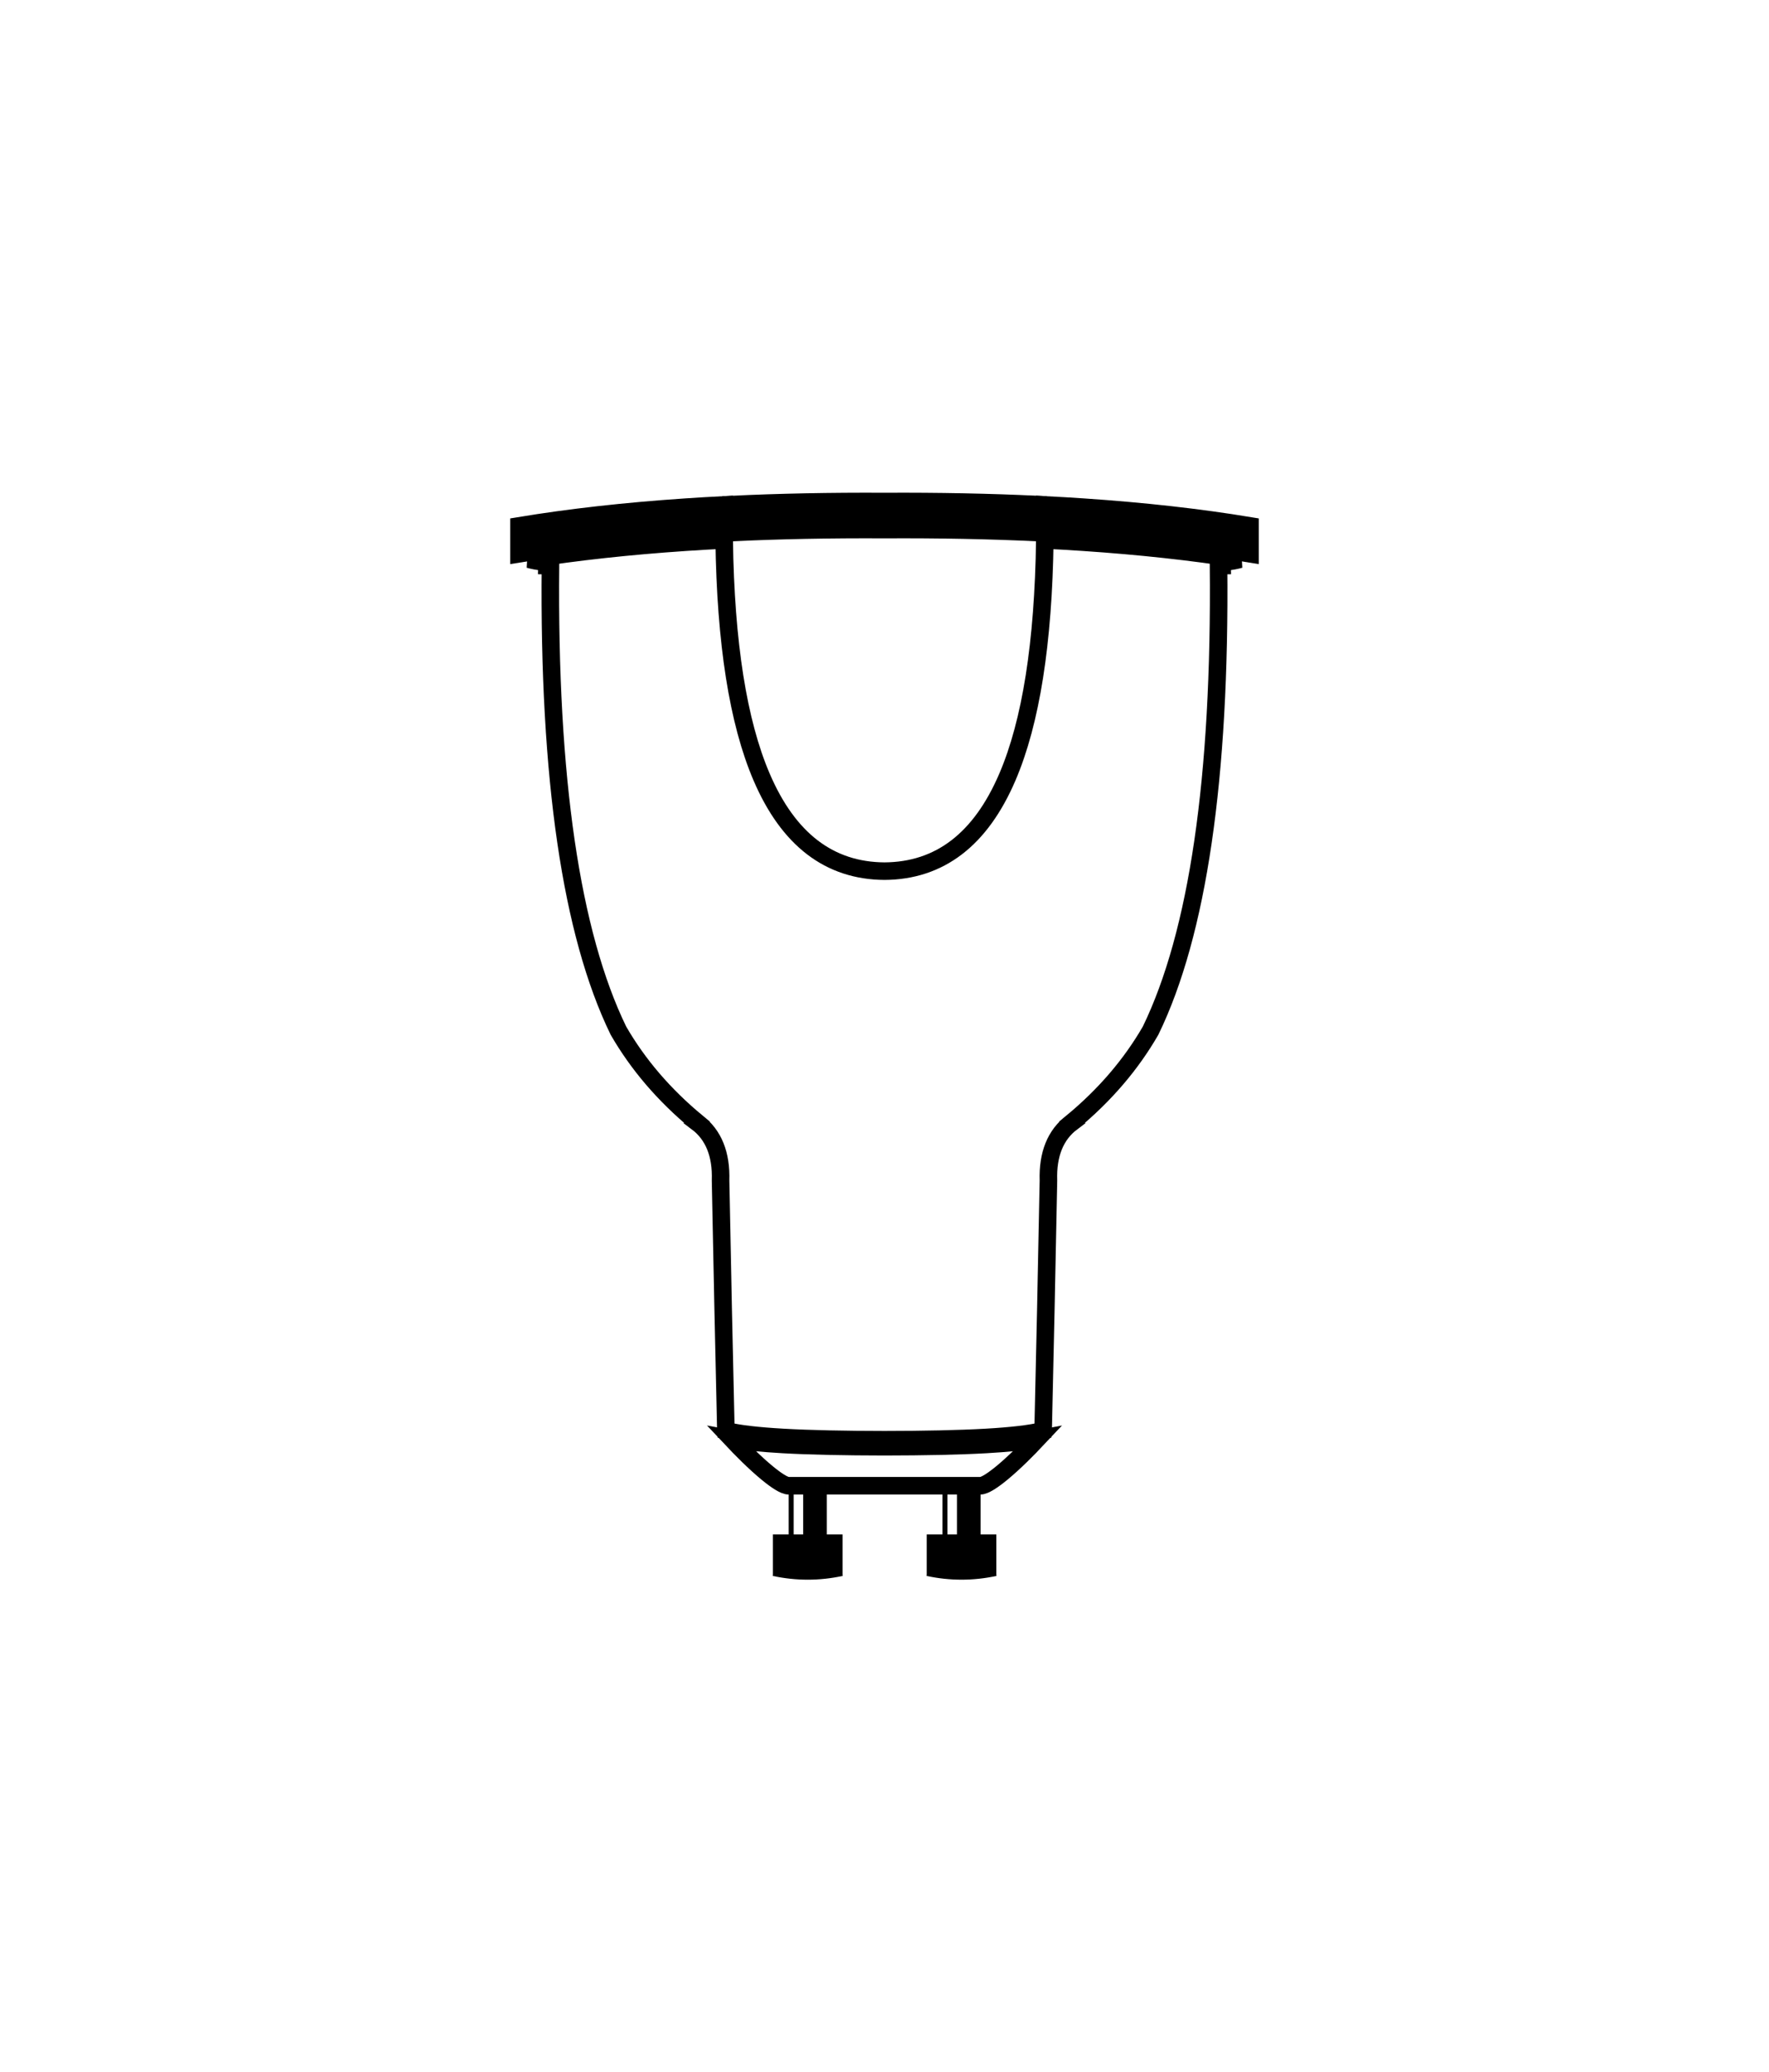 <?xml version="1.0" encoding="UTF-8"?>
<svg width="1210px" height="1417px" viewBox="0 0 1210 1417" version="1.1" xmlns="http://www.w3.org/2000/svg" xmlns:xlink="http://www.w3.org/1999/xlink">
    <!-- Generator: Sketch 51.3 (57544) - http://www.bohemiancoding.com/sketch -->
    <title>gu</title>
    <desc>Created with Sketch.</desc>
    <defs></defs>
    <g id="Page-1" stroke="none" stroke-width="1" fill="none" fill-rule="evenodd">
        <g id="lights" transform="translate(-10326, -325)">
            <g id="gu" transform="translate(10681, 668)">
                <path d="M249.99,23.999 C213.138,23.797 178.181,24.484 145.123,26.059 C146.092,96.037 154.493,149.513 170.324,186.49 C187.794,227.289 214.352,247.806 249.999,248.03 C285.646,247.806 312.206,227.292 329.673,186.49 C345.503,149.515 353.905,96.037 354.875,26.059 C321.816,24.484 286.86,23.8 250.008,23.999 L249.99,23.999 Z" id="alt_fill"></path>
                <g id="base" transform="translate(145.57, 640.967)">
                    <path d="M75.727,66.798 L75.727,93.265 L75.864,93.891 C67.88,95.607 59.896,96.466 51.912,96.466 C43.928,96.466 35.944,95.607 27.96,93.891 L28.096,93.265 L28.096,66.798 L28.096,66.156 L28.096,65.515 L34.91,65.515 L38.87,65.515 L38.87,37.428 L42.281,37.428 L42.281,65.515 L48.802,65.515 L48.802,37.428 L64.954,37.428 L64.954,65.515 L75.727,65.515 L75.727,66.156 L75.727,66.798 Z" id="connection_left" fill="#000000" fill-rule="nonzero"></path>
                    <path d="M180.933,93.263 L181.069,93.888 C173.085,95.605 165.099,96.463 157.117,96.463 C149.134,96.463 141.15,95.605 133.166,93.888 L133.302,93.263 L133.302,66.795 L133.302,66.154 L133.302,65.512 L144.076,65.512 L144.076,37.425 L147.487,37.425 L147.487,65.512 L154.008,65.512 L154.008,37.425 L170.159,37.425 L170.159,65.512 L180.933,65.512 L180.933,66.154 L180.933,66.795 L180.933,93.263 Z" id="connection_right" fill="#000000" fill-rule="nonzero"></path>
                    <path d="M169.982,32.221 C172.992,32.221 178.473,28.578 184.579,23.568 C193.172,16.517 202.717,6.844 208.827,0.349 C200.243,1.978 188.473,3.165 173.914,3.985 C155.204,5.041 131.748,5.503 104.432,5.537 C77.115,5.501 53.659,5.041 34.949,3.985 C20.388,3.163 8.62,1.978 0.034,0.349 C6.144,6.844 15.691,16.519 24.284,23.568 C30.388,28.578 35.871,32.221 38.881,32.221 L169.982,32.221 Z" id="Path" stroke="#000000" stroke-width="12"></path>
                </g>
                <g id="case" transform="translate(6.329, 25.892)" stroke="#000000" stroke-width="12">
                    <path d="M352.14,609.6 C352.169,609.227 352.188,608.787 352.201,608.268 L352.201,608.259 C352.702,587.074 353.304,560.397 353.986,528.278 C354.543,501.975 355.157,472.046 355.807,438.522 C355.519,429.554 356.708,421.76 359.374,415.14 C362.074,408.435 366.271,402.95 371.962,398.688 L371.96,398.686 C394.383,380.129 412.298,359.225 425.699,335.977 C441.846,302.727 453.793,259.632 461.541,206.695 C469.312,153.601 472.854,90.677 472.166,17.93 L474.564,17.912 L474.508,15.513 C478.005,15.422 481.468,14.96 484.892,14.131 C485.531,13.977 486.167,13.809 486.801,13.63 C453.958,8.441 418.284,4.551 379.79,1.959 C371.115,1.375 362.298,0.856 353.34,0.405 C352.348,70.951 343.821,124.978 327.765,162.481 C309.469,205.215 281.439,226.702 243.681,226.935 L243.663,226.935 C205.905,226.702 177.875,205.213 159.579,162.481 C143.523,124.976 134.998,70.951 134.006,0.405 C125.048,0.856 116.233,1.375 107.556,1.959 C69.06,4.551 33.388,8.441 0.543,13.63 C1.177,13.809 1.815,13.977 2.452,14.131 C5.876,14.96 9.337,15.42 12.836,15.513 L12.78,17.912 L15.178,17.93 C14.49,90.677 18.032,153.601 25.803,206.695 C33.551,259.632 45.498,302.727 61.645,335.977 C75.046,359.225 92.959,380.132 115.384,398.686 L115.382,398.688 C121.073,402.952 125.268,408.435 127.97,415.14 C130.636,421.76 131.827,429.557 131.537,438.522 C132.187,472.044 132.799,501.973 133.358,528.278 C134.04,560.4 134.645,587.077 135.143,608.259 C135.154,608.782 135.175,609.224 135.204,609.603 C143.625,611.769 156.952,613.275 174.455,614.263 C193.169,615.321 216.525,615.781 243.672,615.815 C270.819,615.781 294.177,615.319 312.892,614.263 C330.392,613.275 343.719,611.766 352.14,609.6 Z" id="Shape"></path>
                </g>
                <g id="light" fill="#000000" fill-rule="nonzero" stroke="#000000" stroke-width="12">
                    <path d="M140.281,2.332 C131.341,2.783 122.542,3.299 113.883,3.884 C72.687,6.657 34.725,10.919 0,16.665 L0,35.756 C34.673,30.046 72.529,25.812 113.562,23.048 C122.318,22.458 131.223,21.935 140.276,21.48 C140.22,15.226 140.222,8.844 140.281,2.332 Z" id="Path"></path>
                    <path d="M354.922,2.096 C321.85,0.521 286.878,-0.167 250.01,0.034 L249.992,0.034 C213.122,-0.165 178.15,0.521 145.078,2.096 C145.017,8.61 145.014,14.993 145.071,21.249 C178.104,19.683 213.081,19.001 249.999,19.2 C286.917,18.999 321.896,19.683 354.929,21.249 C354.986,14.993 354.983,8.61 354.922,2.096 Z" id="Path"></path>
                    <path d="M500,35.758 L500,16.665 C465.275,10.917 427.315,6.657 386.117,3.884 C377.458,3.301 368.659,2.783 359.719,2.332 C359.778,8.841 359.778,15.226 359.722,21.482 C368.774,21.937 377.68,22.458 386.436,23.05 C427.471,25.812 465.327,30.049 500,35.758 Z" id="Path"></path>
                </g>
            </g>
        </g>
    </g>
</svg>